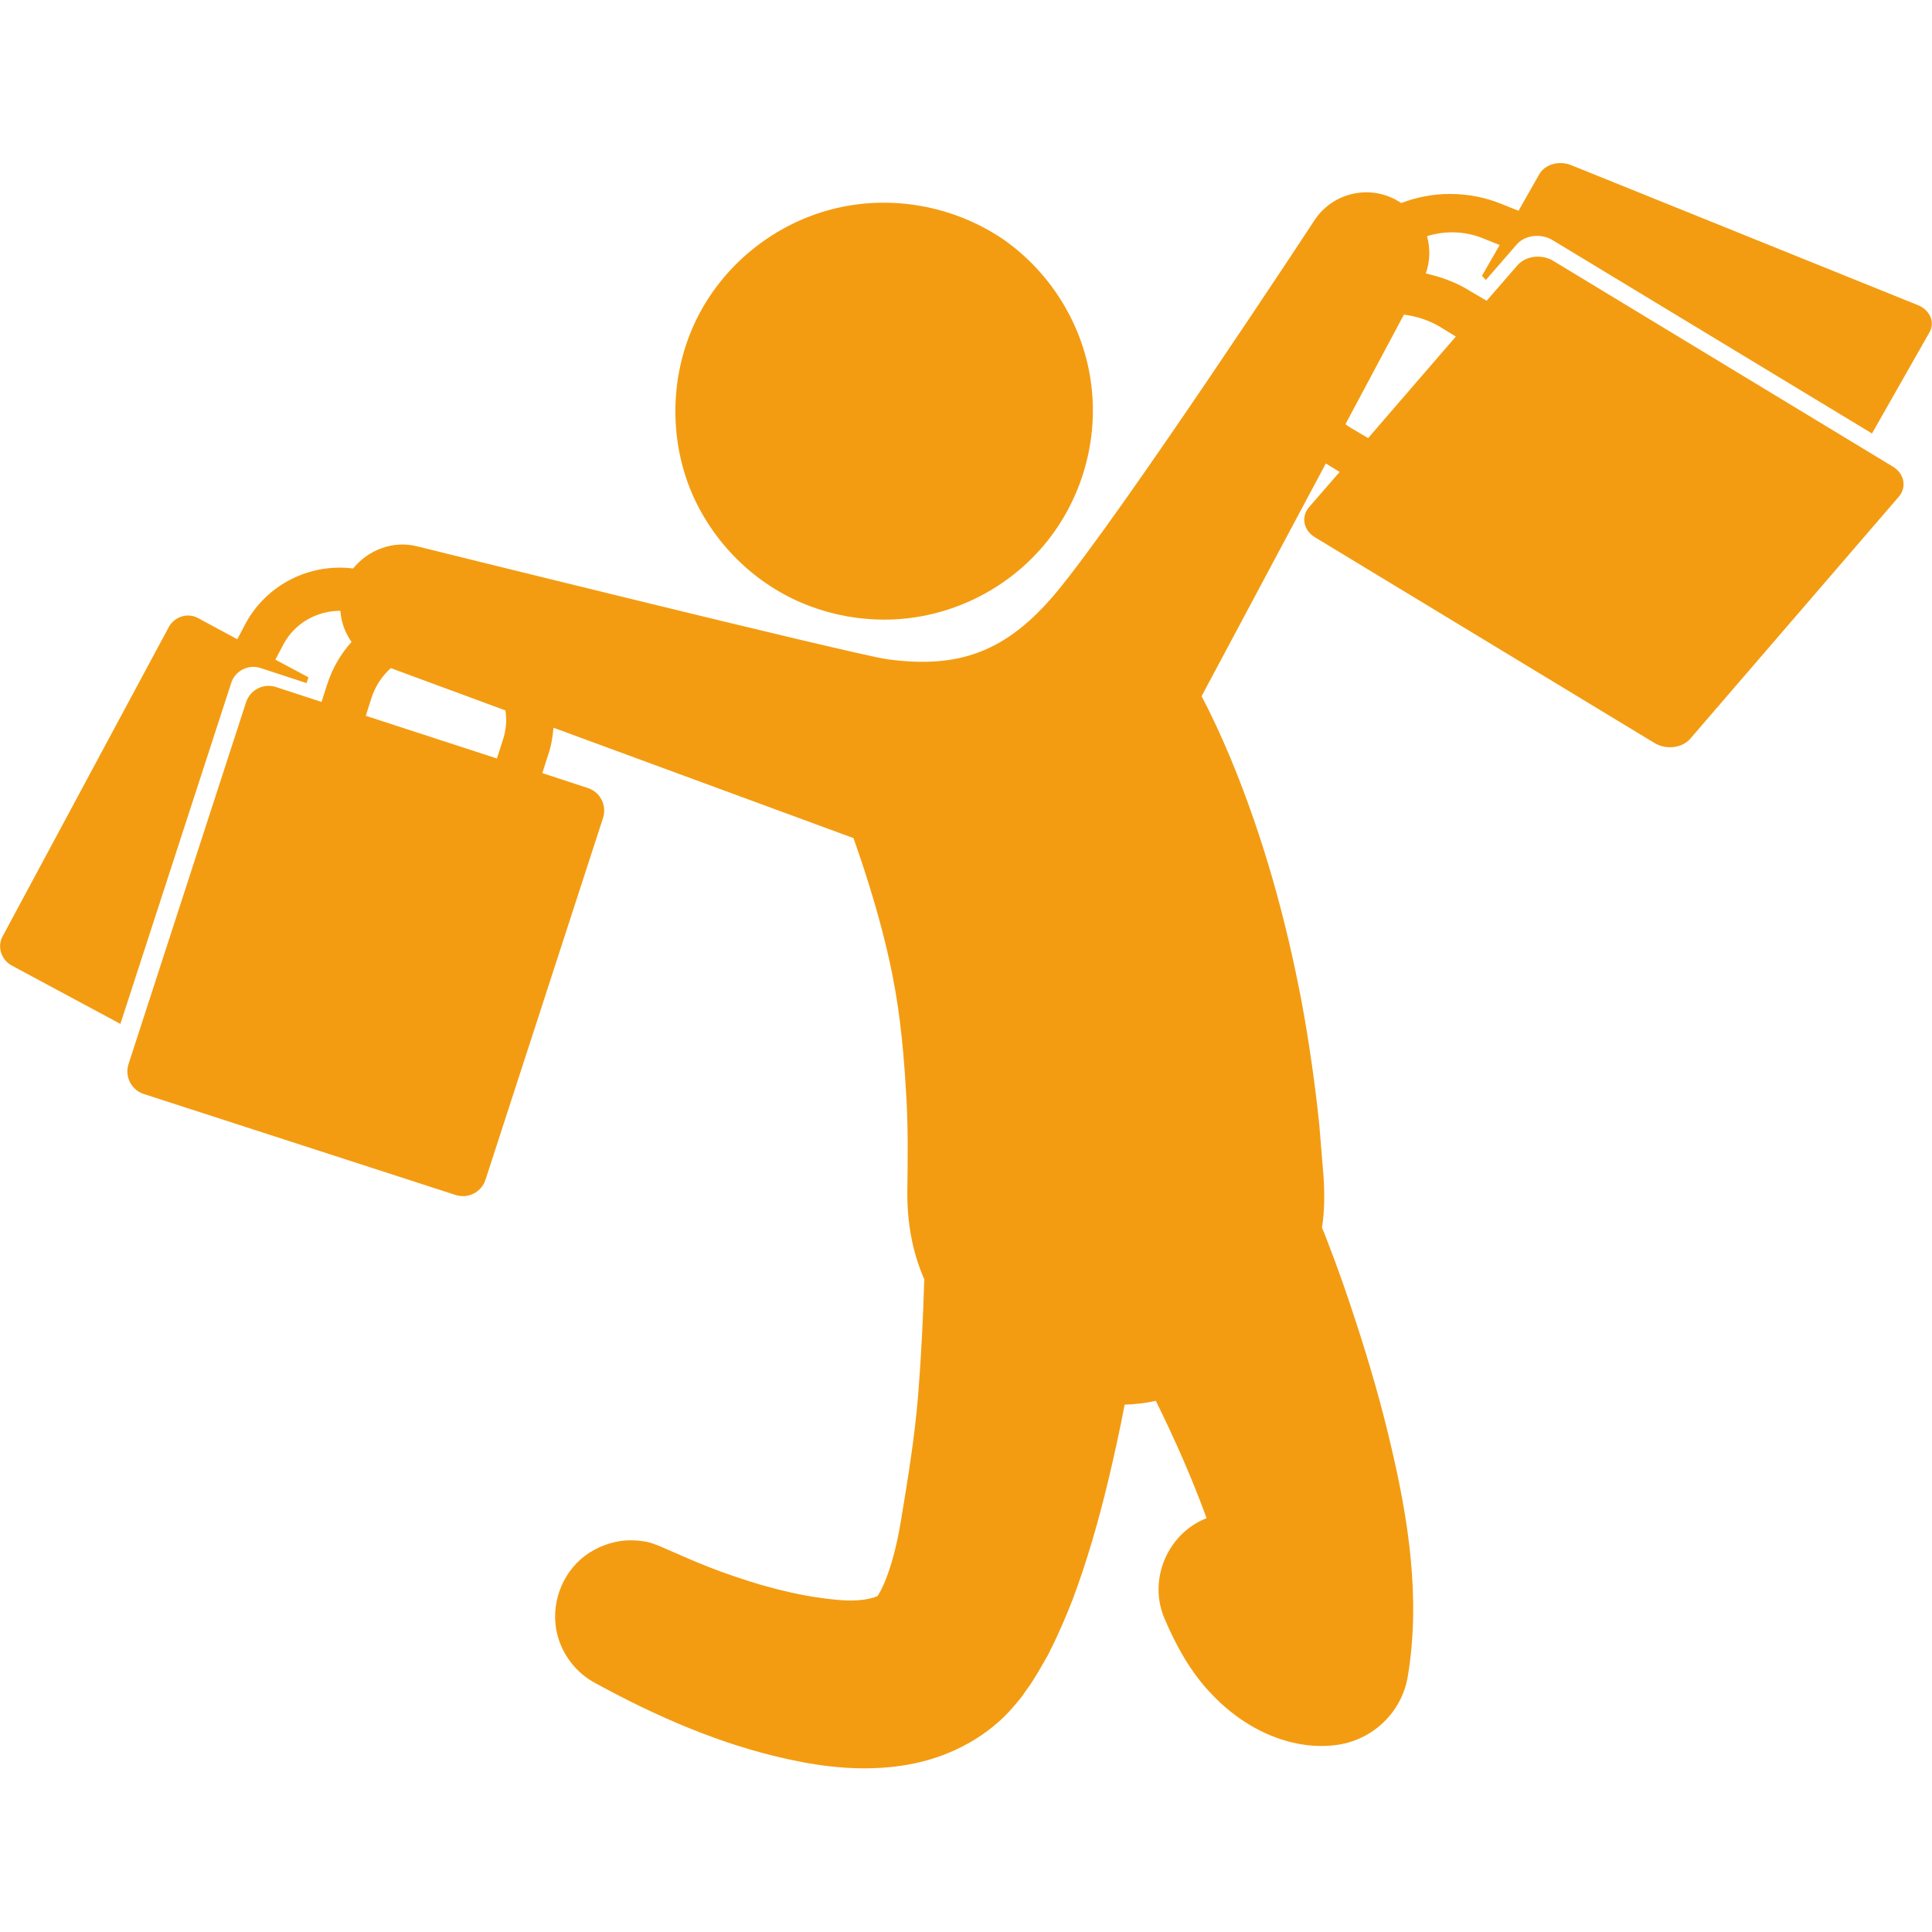<?xml version="1.0" encoding="utf-8"?>
<!-- Generator: Adobe Illustrator 19.1.0, SVG Export Plug-In . SVG Version: 6.00 Build 0)  -->
<svg version="1.1" id="Capa_1" xmlns="http://www.w3.org/2000/svg" xmlns:xlink="http://www.w3.org/1999/xlink" x="0px" y="0px"
	 viewBox="-148 -51.3 502.3 502.3" style="enable-background:new -148 -51.3 502.3 502.3;" xml:space="preserve">
<style type="text/css">
	.st0{fill:#F39C12;}
</style>
<g>
	<g>
		<path class="st0" d="M62.6,106.3c6.1,2.3,12.7,3.5,19.3,3.5c15.4,0,30.3-6.7,40.6-18.3c10.3-11.6,15.2-27.5,13.2-42.9
			c-1.9-15.1-10.4-29-22.9-37.7C99.8,2.1,83.4-0.8,68.3,3.1C53.6,6.9,40.9,16.9,33.8,30.3c-7.3,13.8-8.2,30.6-2.5,45.2
			C36.9,89.6,48.4,101,62.6,106.3z"/>
		<path class="st0" d="M117.9,389.6C117.9,389.6,117.9,389.6,117.9,389.6C117.9,389.6,117.8,389.6,117.9,389.6
			C117.8,389.7,117.8,389.7,117.9,389.6C117.8,389.7,117.8,389.7,117.9,389.6z"/>
		<path class="st0" d="M216.3,1.4c-0.3-0.2-0.6-0.4-0.9-0.6C215.6,1,215.9,1.2,216.3,1.4z"/>
		<path class="st0" d="M215,0.6c-0.4-0.3-0.7-0.5-0.8-0.5C214.3,0.1,214.6,0.2,215,0.6z"/>
		<path class="st0" d="M214.2,0C214.2,0,214.2,0,214.2,0L214.2,0z"/>
		<path class="st0" d="M238.3,21.5l8-9.2c2.1-2.5,6.3-3,9.3-1.2l83.1,50.3l15-26.4c1.4-2.5,0.1-5.6-2.9-6.9L260.4-8.4
			c-3.1-1.2-6.7-0.2-8.2,2.4l-5.4,9.5l-4.5-1.8c-8.6-3.5-18.1-3.3-26-0.2c0,0,0,0,0,0c-7.3-5-17.3-3.1-22.3,4.1
			c0,0-50.4,76.8-67.6,97.4c-12.9,15.3-25.2,19.6-43.7,17.1c-9.1-1.3-122.4-29.4-122.4-29.4c-6.2-1.5-12.6,1-16.5,5.8
			c-11.1-1.4-22.4,4-28,14.4l-2.1,4l-10.2-5.5c-2.7-1.5-6.1-0.4-7.6,2.3l-43.2,80.4c-1.5,2.7-0.4,6.1,2.3,7.6l28.3,15.2l28.8-88.6
			c1-3.2,4.5-5,7.7-3.9l11.9,3.9l0.5-1.5l-8.6-4.6l2.1-4c3-5.6,8.8-8.7,14.8-8.7c0.2,2.9,1.2,5.7,2.9,8.1c-2.8,3.1-4.9,6.7-6.3,10.9
			l-1.5,4.7l-11.9-3.9c-3.2-1-6.6,0.7-7.7,3.9l-30.6,94.2c-1,3.2,0.7,6.6,3.9,7.7l81.2,26.3c3.2,1,6.6-0.7,7.7-3.9l30.6-94.2
			c1-3.2-0.7-6.6-3.9-7.7l-11.9-3.9l1.5-4.7c0.8-2.3,1.2-4.7,1.4-7.1l78,28.7c0.7,2.1,6.7,18.4,10.1,35.5
			c2.2,10.9,3.1,21.9,3.7,32.9c0.4,7.7,0.3,15.5,0.2,23.2c-0.1,8,1.2,15.8,4.4,23.1c-0.3,10.1-0.8,20.2-1.6,30.2
			c-0.9,11-2.7,21.9-4.5,32.8c-2.3,13.8-5.8,19.1-6.1,19.4c-4.4,1.7-9.7,1.1-14.3,0.5c-5.4-0.7-10.8-2-16.1-3.5
			c-4.6-1.4-9.2-2.9-13.7-4.7c-3.6-1.4-7.1-3-10.6-4.5c-1.6-0.7-3.3-1.5-5.1-1.9c-1.9-0.4-3.8-0.5-5.7-0.4
			c-3.7,0.3-7.4,1.7-10.4,3.9c-6.3,4.7-9.2,13-7.3,20.6c1.4,5.4,5,10,9.9,12.6c15.7,8.6,32.6,16,50.2,19.8
			c9.5,2.1,19.4,3.1,29.1,1.7c10.1-1.4,19.7-5.7,27-12.8c1.7-1.7,3.3-3.6,4.8-5.5c0.8-1.3,1.8-2.5,2.6-3.8c1.4-2.2,2.7-4.5,4-6.8
			c2.4-4.7,4.5-9.5,6.4-14.4c3.7-9.9,6.6-20,9.1-30.3c1.6-6.7,3.1-13.5,4.4-20.3c2.7-0.1,5.5-0.4,8.1-1c4.9,9.9,9.4,20.1,13.2,30.5
			c-10.2,4-15.3,16.1-10.9,26.2c2.9,6.8,6.5,13.4,11.6,18.9c5.5,6,12.4,10.7,20.3,12.9c4.3,1.2,8.9,1.6,13.3,0.9
			c8.9-1.4,16.4-8.3,18-17.7c3.4-20.2,0.2-40.9-4.5-60.6c-2.5-10.7-5.6-21.3-9-31.7c-2.2-6.8-4.6-13.7-7.2-20.4
			c-0.5-1.3-1-2.7-1.6-4c0.7-4.4,0.7-8.9,0.4-13.4c-0.4-4.5-0.7-8.9-1.1-13.4c-1.1-10.6-2.6-21.1-4.5-31.5
			c-4.1-21.7-10-43.1-18.5-63.6c-2.3-5.5-4.8-11-7.6-16.3l32.3-60.5l3.6,2.2l-8,9.2c-2.1,2.5-1.4,6,1.6,7.8l88.3,53.5
			c3,1.8,7.2,1.3,9.3-1.2l54.2-62.9c2.1-2.5,1.4-6-1.6-7.8l-88.3-53.5c-3-1.8-7.2-1.3-9.3,1.2l-8,9.2l-4.4-2.6
			c-3.5-2.2-7.4-3.6-11.4-4.5c1.1-3.2,1.2-6.6,0.3-9.7c4.5-1.4,9.7-1.4,14.4,0.5l4.5,1.8l-4.6,8L238.3,21.5z M-17.3,141.2l-1.5,4.7
			l-34.1-11.1l1.5-4.7c1-3.1,2.8-5.7,5-7.7l29.8,11C-16.2,135.9-16.4,138.6-17.3,141.2z M226.1,33.5l4.4,2.7l-22.8,26.4l-4.4-2.6
			c-0.5-0.3-1-0.6-1.5-1L217,30.5C220.2,30.9,223.3,31.9,226.1,33.5z"/>
		<path class="st0" d="M215.4,0.8c-0.1-0.1-0.2-0.2-0.3-0.2C215.1,0.6,215.3,0.7,215.4,0.8z"/>
	</g>
</g>
</svg>
